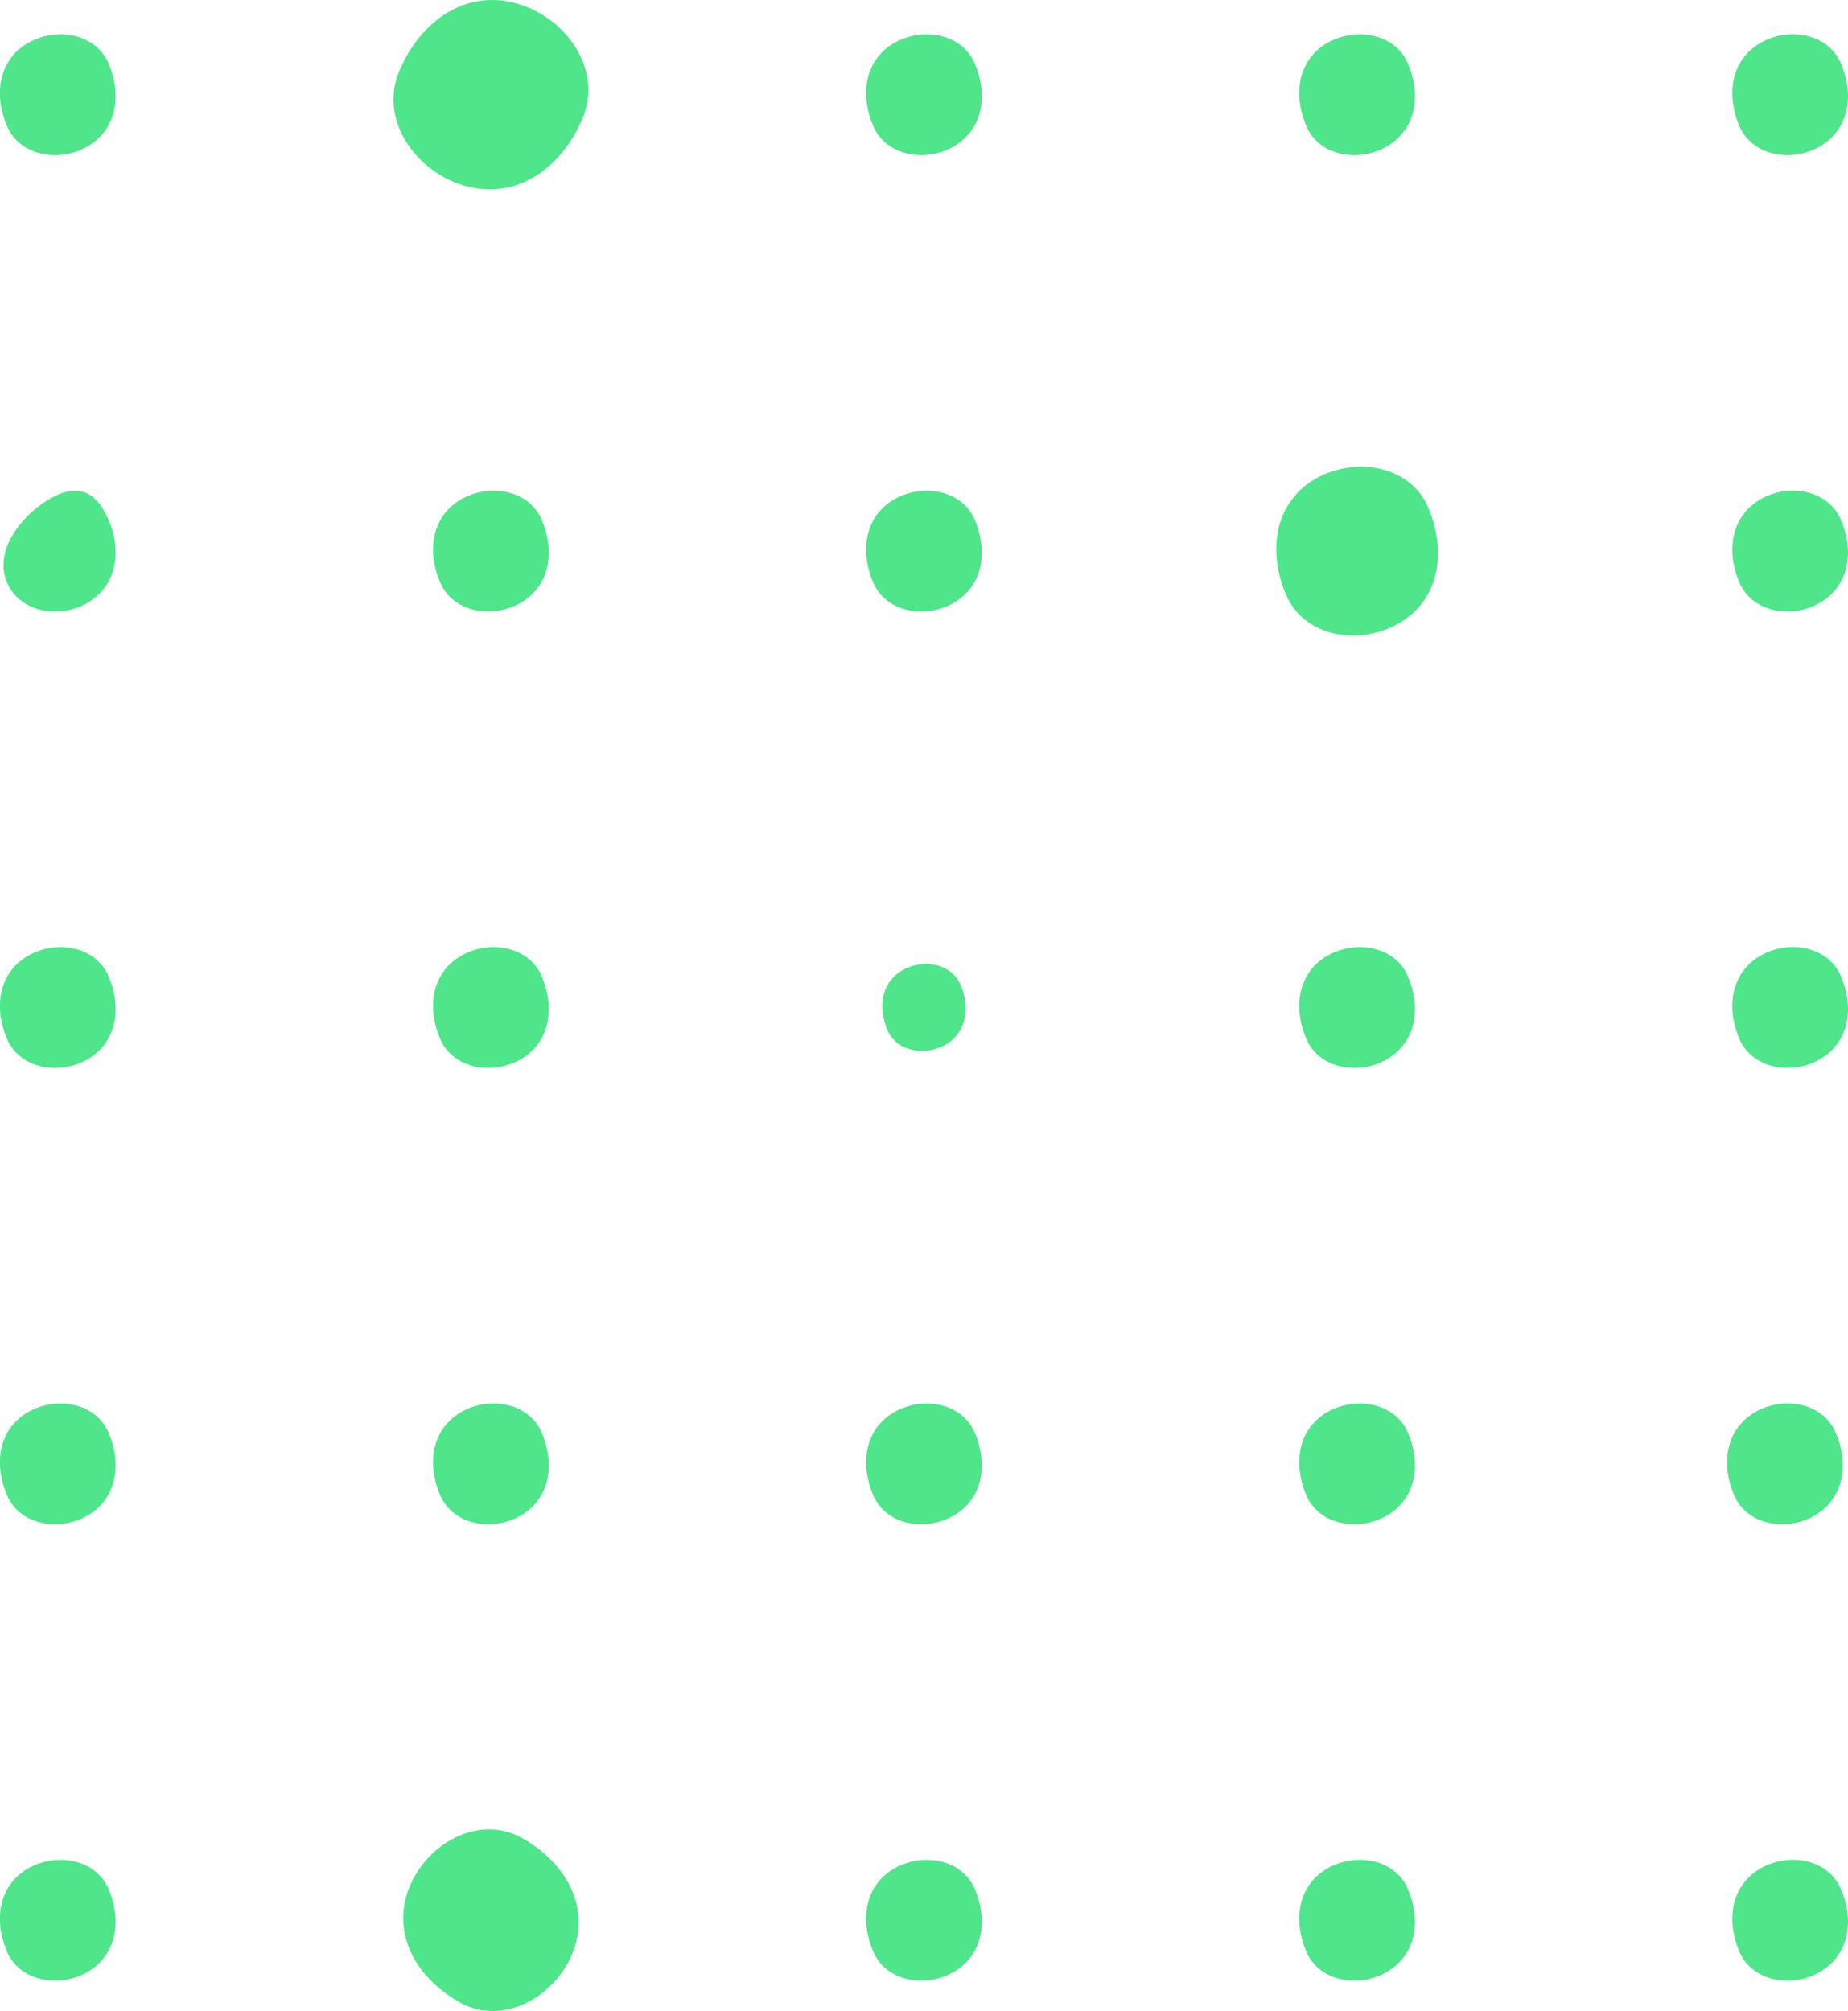 <svg xmlns="http://www.w3.org/2000/svg" viewBox="0 0 353.47 384.59"><defs><style>.cls-1{fill:#4ee58b;}</style></defs><title>dots</title><g id="Livello_2" data-name="Livello 2"><g id="Livello_2-2" data-name="Livello 2"><path class="cls-1" d="M5,8.43c-5.35,3.35-6.17,9.89-3.63,15.74s10.4,7,15.74,3.62,6.17-9.89,3.62-15.74S10.35,5.09,5,8.43Z"/><path class="cls-1" d="M98.23.51C88.51-1.88,80.15,4.42,76.3,13.78s3.54,19.54,13.27,21.93,18.08-3.9,21.93-13.26S108,2.9,98.23.51Z"/><path class="cls-1" d="M170.68,8.43c-5.35,3.35-6.17,9.89-3.63,15.74s10.4,7,15.74,3.62,6.17-9.89,3.62-15.74S176,5.09,170.68,8.43Z"/><path class="cls-1" d="M253.51,8.43c-5.34,3.35-6.16,9.89-3.62,15.74s10.39,7,15.74,3.62,6.16-9.89,3.62-15.74S258.86,5.09,253.51,8.43Z"/><path class="cls-1" d="M352.08,12.05c-2.54-5.84-10.39-7-15.73-3.62s-6.17,9.89-3.63,15.74,10.39,7,15.74,3.62S354.63,17.9,352.08,12.05Z"/><path class="cls-1" d="M9,95.71c-5.35,3.34-10.17,9.89-7.63,15.74s10.4,7,15.74,3.62,6.17-9.89,3.62-15.74S14.35,92.36,9,95.71Z"/><path class="cls-1" d="M87.84,95.71c-5.34,3.34-6.16,9.89-3.62,15.74s10.39,7,15.74,3.62,6.16-9.89,3.62-15.74S93.19,92.36,87.84,95.71Z"/><path class="cls-1" d="M170.68,95.71c-5.35,3.34-6.17,9.89-3.63,15.74s10.4,7,15.74,3.62,6.17-9.89,3.62-15.74S176,92.36,170.68,95.71Z"/><path class="cls-1" d="M251.11,91.87c-7.46,4.67-8.61,13.81-5.06,22s14.51,9.73,22,5.05,8.61-13.8,5.06-22S258.58,87.2,251.11,91.87Z"/><path class="cls-1" d="M352.08,99.33c-2.54-5.85-10.39-7-15.73-3.62s-6.17,9.89-3.63,15.74,10.39,7,15.74,3.62S354.63,105.18,352.08,99.33Z"/><path class="cls-1" d="M5,183c-5.35,3.34-6.17,9.89-3.63,15.73s10.4,7,15.74,3.63,6.17-9.89,3.62-15.74S10.35,179.64,5,183Z"/><path class="cls-1" d="M87.84,183c-5.34,3.34-6.16,9.89-3.62,15.73s10.39,7,15.74,3.63,6.16-9.89,3.62-15.74S93.19,179.64,87.84,183Z"/><path class="cls-1" d="M172.37,185.69c-3.86,2.41-4.45,7.13-2.61,11.34s7.49,5,11.34,2.61,4.44-7.13,2.61-11.34S176.22,183.28,172.37,185.69Z"/><path class="cls-1" d="M253.51,183c-5.34,3.34-6.16,9.89-3.62,15.73s10.39,7,15.74,3.63,6.16-9.89,3.62-15.74S258.86,179.64,253.51,183Z"/><path class="cls-1" d="M352.08,186.61c-2.54-5.85-10.39-7-15.73-3.62s-6.17,9.89-3.63,15.73,10.39,7,15.74,3.63S354.63,192.46,352.08,186.61Z"/><path class="cls-1" d="M5,270.26c-5.35,3.35-6.17,9.89-3.63,15.74s10.4,7,15.74,3.62,6.17-9.89,3.62-15.73S10.35,266.92,5,270.26Z"/><path class="cls-1" d="M87.84,270.26c-5.34,3.35-6.16,9.89-3.62,15.74s10.39,7,15.74,3.62,6.16-9.89,3.62-15.73S93.19,266.92,87.84,270.26Z"/><path class="cls-1" d="M170.68,270.26c-5.35,3.35-6.17,9.89-3.63,15.74s10.4,7,15.74,3.62,6.17-9.89,3.62-15.73S176,266.92,170.68,270.26Z"/><path class="cls-1" d="M253.51,270.26c-5.34,3.35-6.16,9.89-3.62,15.74s10.39,7,15.74,3.62,6.16-9.89,3.62-15.73S258.86,266.92,253.51,270.26Z"/><path class="cls-1" d="M351.08,273.89c-2.54-5.85-10.39-7-15.73-3.63s-6.17,9.89-3.63,15.74,10.39,7,15.74,3.62S353.63,279.73,351.08,273.89Z"/><path class="cls-1" d="M5,357.54c-5.35,3.35-6.17,9.89-3.63,15.74s10.4,7,15.74,3.62,6.17-9.89,3.62-15.74S10.35,354.2,5,357.54Z"/><path class="cls-1" d="M78.12,361.39c-3.22,8.71,1.71,17.08,9.95,21.61s18.39-1.23,21.61-9.95S108,356,99.73,351.44,81.34,352.67,78.12,361.39Z"/><path class="cls-1" d="M170.68,357.54c-5.35,3.35-6.17,9.89-3.63,15.74s10.4,7,15.74,3.62,6.17-9.89,3.62-15.74S176,354.2,170.68,357.54Z"/><path class="cls-1" d="M253.51,357.54c-5.34,3.35-6.16,9.89-3.62,15.74s10.39,7,15.74,3.62,6.16-9.89,3.62-15.74S258.86,354.2,253.51,357.54Z"/><path class="cls-1" d="M352.08,361.16c-2.54-5.84-10.39-7-15.73-3.62s-6.17,9.89-3.63,15.74,10.39,7,15.74,3.62S354.63,367,352.08,361.16Z"/></g></g></svg>